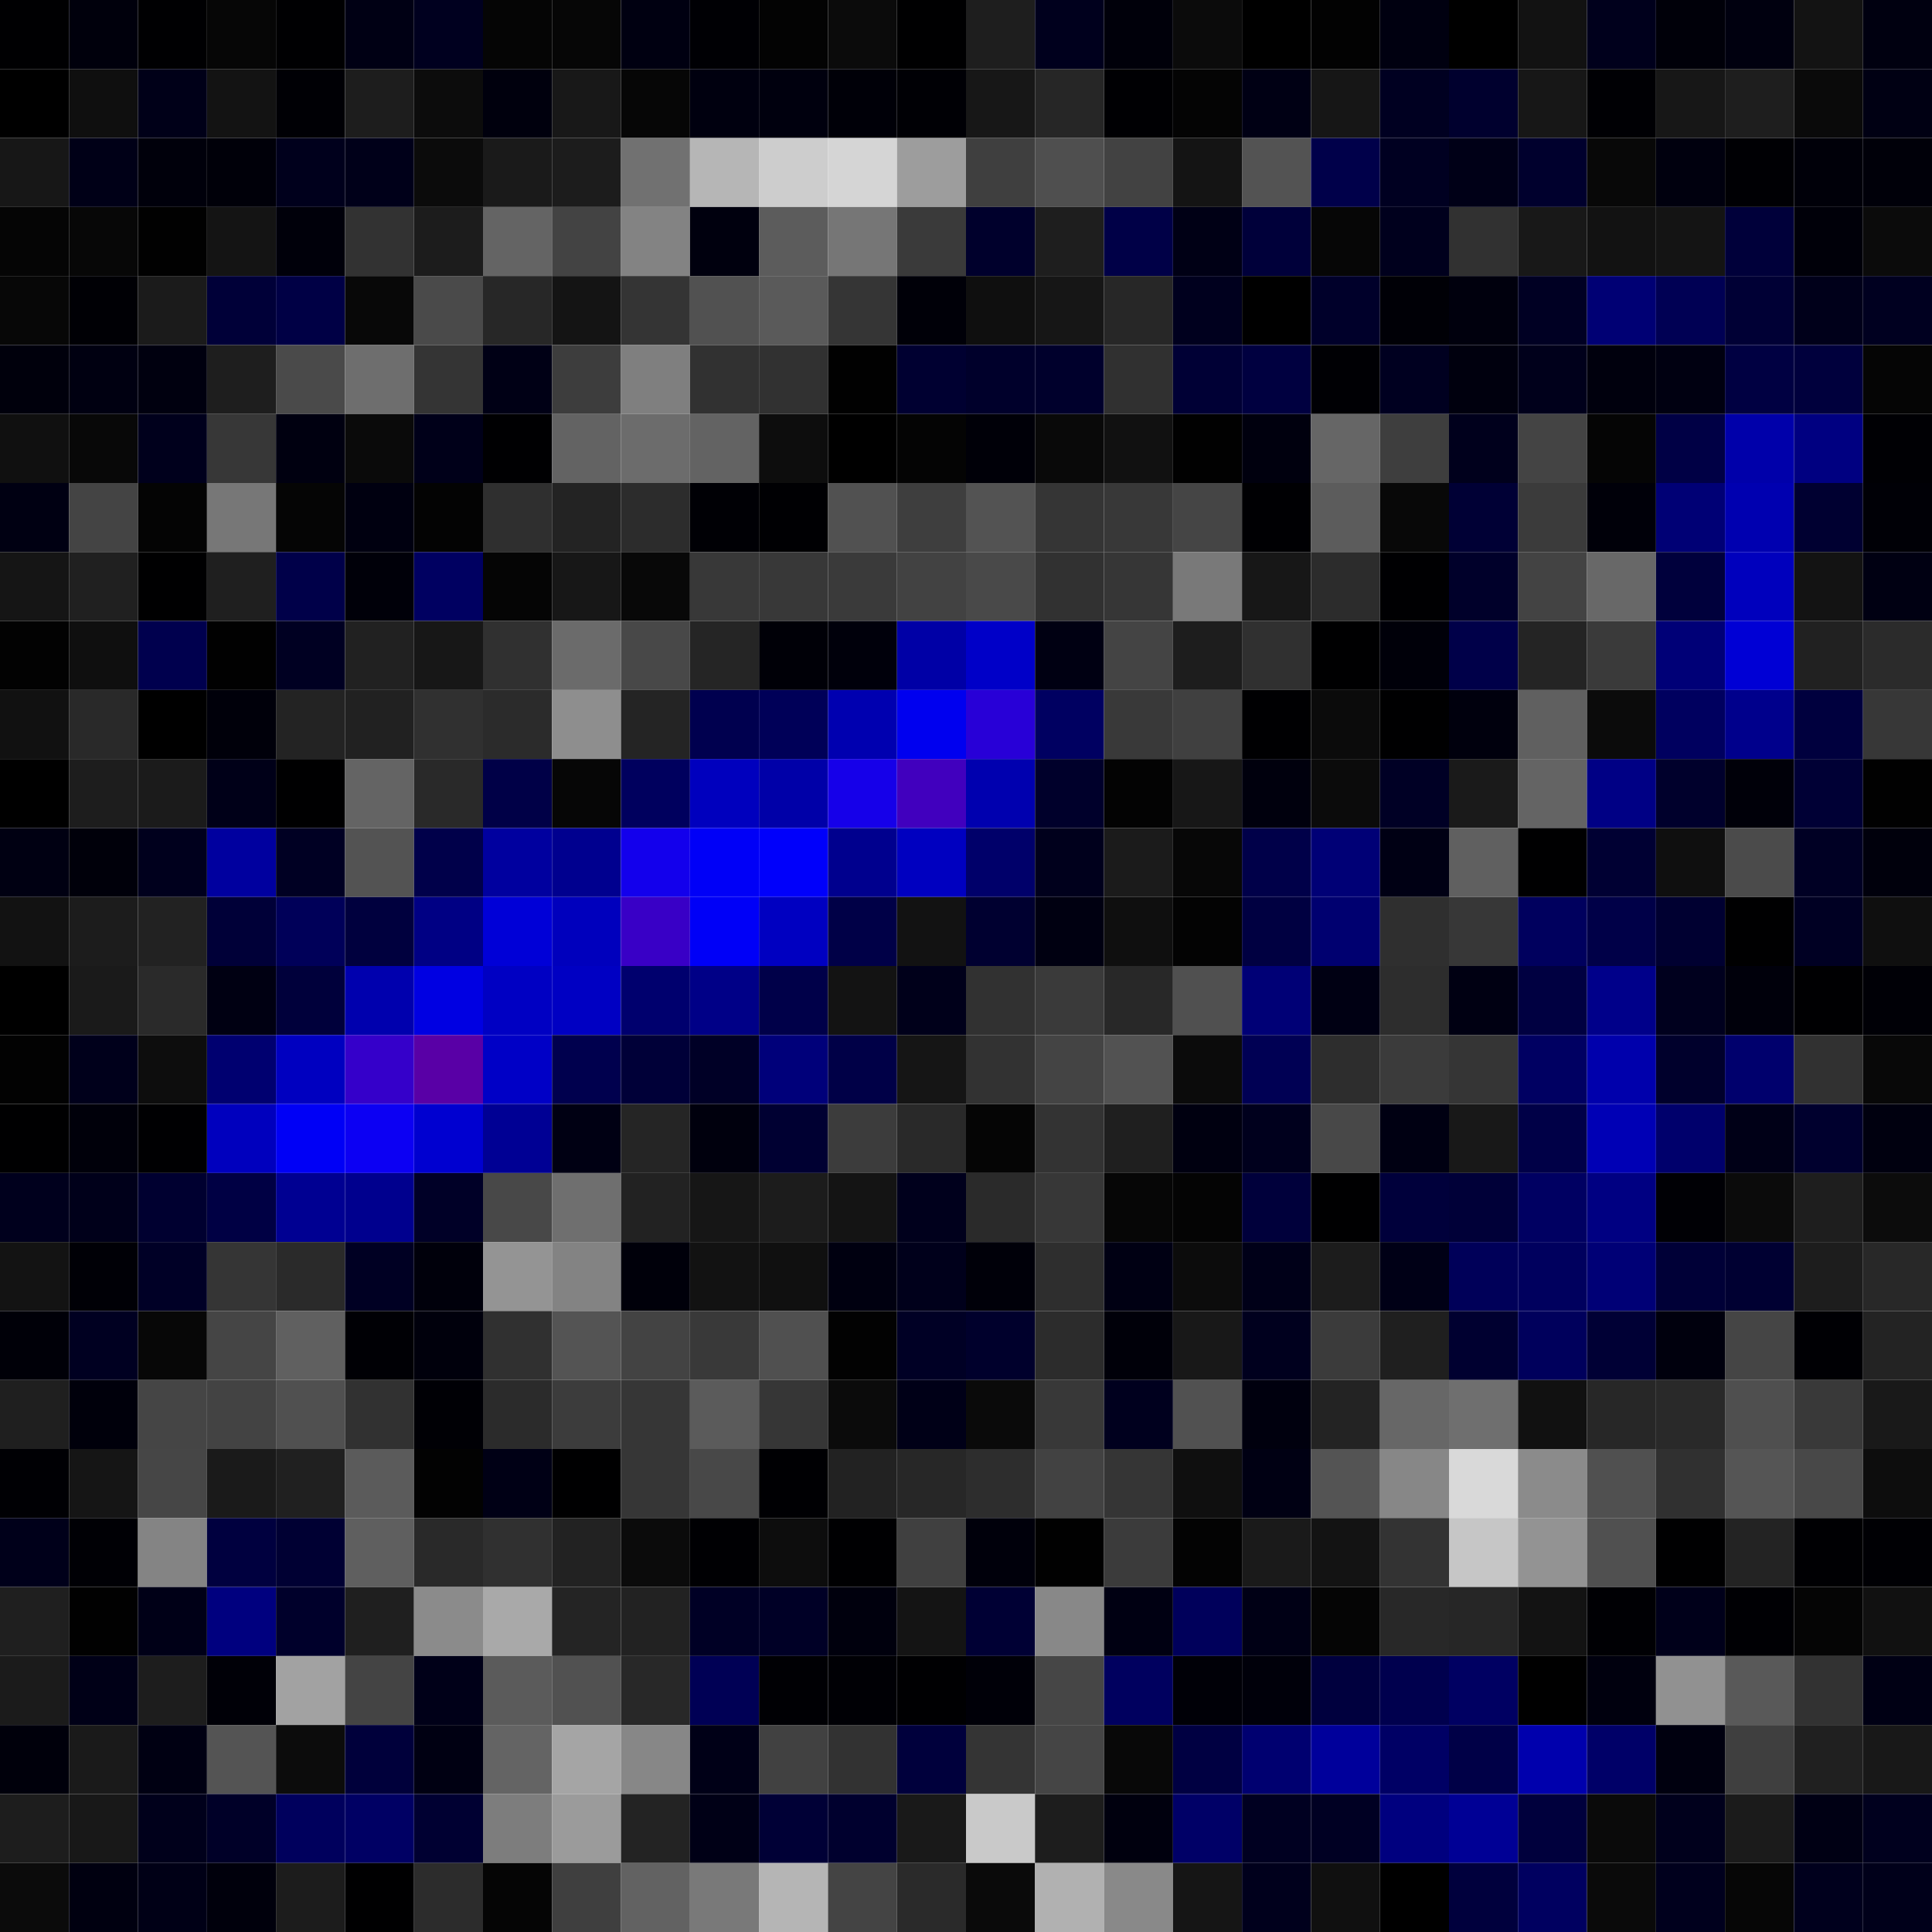 <svg xmlns="http://www.w3.org/2000/svg" width="56" height="56" viewBox="0 0 56 56"><g class="weights_image" id="node-645" stroke="none"><rect x="0" y="0" width="2" height="2" fill="#000002"/><rect x="2" y="0" width="2" height="2" fill="#00000c"/><rect x="4" y="0" width="2" height="2" fill="#000002"/><rect x="6" y="0" width="2" height="2" fill="#060606"/><rect x="8" y="0" width="2" height="2" fill="#000002"/><rect x="10" y="0" width="2" height="2" fill="#000014"/><rect x="12" y="0" width="2" height="2" fill="#00001f"/><rect x="14" y="0" width="2" height="2" fill="#050505"/><rect x="16" y="0" width="2" height="2" fill="#060606"/><rect x="18" y="0" width="2" height="2" fill="#000011"/><rect x="20" y="0" width="2" height="2" fill="#000004"/><rect x="22" y="0" width="2" height="2" fill="#030303"/><rect x="24" y="0" width="2" height="2" fill="#0b0b0b"/><rect x="26" y="0" width="2" height="2" fill="#000001"/><rect x="28" y="0" width="2" height="2" fill="#1e1e1e"/><rect x="30" y="0" width="2" height="2" fill="#00001d"/><rect x="32" y="0" width="2" height="2" fill="#00000a"/><rect x="34" y="0" width="2" height="2" fill="#0b0b0b"/><rect x="36" y="0" width="2" height="2" fill="#000000"/><rect x="38" y="0" width="2" height="2" fill="#020202"/><rect x="40" y="0" width="2" height="2" fill="#000010"/><rect x="42" y="0" width="2" height="2" fill="#000000"/><rect x="44" y="0" width="2" height="2" fill="#121212"/><rect x="46" y="0" width="2" height="2" fill="#00001c"/><rect x="48" y="0" width="2" height="2" fill="#000009"/><rect x="50" y="0" width="2" height="2" fill="#00000f"/><rect x="52" y="0" width="2" height="2" fill="#131313"/><rect x="54" y="0" width="2" height="2" fill="#000010"/><rect x="0" y="2" width="2" height="2" fill="#000000"/><rect x="2" y="2" width="2" height="2" fill="#0f0f0f"/><rect x="4" y="2" width="2" height="2" fill="#000018"/><rect x="6" y="2" width="2" height="2" fill="#131313"/><rect x="8" y="2" width="2" height="2" fill="#000005"/><rect x="10" y="2" width="2" height="2" fill="#1d1d1d"/><rect x="12" y="2" width="2" height="2" fill="#0c0c0c"/><rect x="14" y="2" width="2" height="2" fill="#00000d"/><rect x="16" y="2" width="2" height="2" fill="#181818"/><rect x="18" y="2" width="2" height="2" fill="#060606"/><rect x="20" y="2" width="2" height="2" fill="#00000f"/><rect x="22" y="2" width="2" height="2" fill="#00000e"/><rect x="24" y="2" width="2" height="2" fill="#000008"/><rect x="26" y="2" width="2" height="2" fill="#000005"/><rect x="28" y="2" width="2" height="2" fill="#171717"/><rect x="30" y="2" width="2" height="2" fill="#262626"/><rect x="32" y="2" width="2" height="2" fill="#000003"/><rect x="34" y="2" width="2" height="2" fill="#040404"/><rect x="36" y="2" width="2" height="2" fill="#000014"/><rect x="38" y="2" width="2" height="2" fill="#161616"/><rect x="40" y="2" width="2" height="2" fill="#000021"/><rect x="42" y="2" width="2" height="2" fill="#00002e"/><rect x="44" y="2" width="2" height="2" fill="#171717"/><rect x="46" y="2" width="2" height="2" fill="#000004"/><rect x="48" y="2" width="2" height="2" fill="#171717"/><rect x="50" y="2" width="2" height="2" fill="#1e1e1e"/><rect x="52" y="2" width="2" height="2" fill="#0a0a0a"/><rect x="54" y="2" width="2" height="2" fill="#000013"/><rect x="0" y="4" width="2" height="2" fill="#171717"/><rect x="2" y="4" width="2" height="2" fill="#000017"/><rect x="4" y="4" width="2" height="2" fill="#00000b"/><rect x="6" y="4" width="2" height="2" fill="#000009"/><rect x="8" y="4" width="2" height="2" fill="#00001c"/><rect x="10" y="4" width="2" height="2" fill="#000019"/><rect x="12" y="4" width="2" height="2" fill="#0b0b0b"/><rect x="14" y="4" width="2" height="2" fill="#1a1a1a"/><rect x="16" y="4" width="2" height="2" fill="#1c1c1c"/><rect x="18" y="4" width="2" height="2" fill="#717171"/><rect x="20" y="4" width="2" height="2" fill="#b6b6b6"/><rect x="22" y="4" width="2" height="2" fill="#cdcdcd"/><rect x="24" y="4" width="2" height="2" fill="#d5d5d5"/><rect x="26" y="4" width="2" height="2" fill="#9d9d9d"/><rect x="28" y="4" width="2" height="2" fill="#3f3f3f"/><rect x="30" y="4" width="2" height="2" fill="#4f4f4f"/><rect x="32" y="4" width="2" height="2" fill="#424242"/><rect x="34" y="4" width="2" height="2" fill="#141414"/><rect x="36" y="4" width="2" height="2" fill="#535353"/><rect x="38" y="4" width="2" height="2" fill="#00004a"/><rect x="40" y="4" width="2" height="2" fill="#000021"/><rect x="42" y="4" width="2" height="2" fill="#000017"/><rect x="44" y="4" width="2" height="2" fill="#00002d"/><rect x="46" y="4" width="2" height="2" fill="#080808"/><rect x="48" y="4" width="2" height="2" fill="#00000e"/><rect x="50" y="4" width="2" height="2" fill="#000004"/><rect x="52" y="4" width="2" height="2" fill="#000009"/><rect x="54" y="4" width="2" height="2" fill="#000009"/><rect x="0" y="6" width="2" height="2" fill="#050505"/><rect x="2" y="6" width="2" height="2" fill="#070707"/><rect x="4" y="6" width="2" height="2" fill="#010101"/><rect x="6" y="6" width="2" height="2" fill="#141414"/><rect x="8" y="6" width="2" height="2" fill="#00000a"/><rect x="10" y="6" width="2" height="2" fill="#323232"/><rect x="12" y="6" width="2" height="2" fill="#1c1c1c"/><rect x="14" y="6" width="2" height="2" fill="#646464"/><rect x="16" y="6" width="2" height="2" fill="#434343"/><rect x="18" y="6" width="2" height="2" fill="#838383"/><rect x="20" y="6" width="2" height="2" fill="#00000e"/><rect x="22" y="6" width="2" height="2" fill="#5c5c5c"/><rect x="24" y="6" width="2" height="2" fill="#767676"/><rect x="26" y="6" width="2" height="2" fill="#3a3a3a"/><rect x="28" y="6" width="2" height="2" fill="#00002c"/><rect x="30" y="6" width="2" height="2" fill="#1e1e1e"/><rect x="32" y="6" width="2" height="2" fill="#000047"/><rect x="34" y="6" width="2" height="2" fill="#000015"/><rect x="36" y="6" width="2" height="2" fill="#00003a"/><rect x="38" y="6" width="2" height="2" fill="#060606"/><rect x="40" y="6" width="2" height="2" fill="#00001d"/><rect x="42" y="6" width="2" height="2" fill="#313131"/><rect x="44" y="6" width="2" height="2" fill="#181818"/><rect x="46" y="6" width="2" height="2" fill="#121212"/><rect x="48" y="6" width="2" height="2" fill="#141414"/><rect x="50" y="6" width="2" height="2" fill="#00003a"/><rect x="52" y="6" width="2" height="2" fill="#000009"/><rect x="54" y="6" width="2" height="2" fill="#0b0b0b"/><rect x="0" y="8" width="2" height="2" fill="#070707"/><rect x="2" y="8" width="2" height="2" fill="#000005"/><rect x="4" y="8" width="2" height="2" fill="#1b1b1b"/><rect x="6" y="8" width="2" height="2" fill="#000038"/><rect x="8" y="8" width="2" height="2" fill="#000045"/><rect x="10" y="8" width="2" height="2" fill="#080808"/><rect x="12" y="8" width="2" height="2" fill="#4a4a4a"/><rect x="14" y="8" width="2" height="2" fill="#272727"/><rect x="16" y="8" width="2" height="2" fill="#141414"/><rect x="18" y="8" width="2" height="2" fill="#343434"/><rect x="20" y="8" width="2" height="2" fill="#515151"/><rect x="22" y="8" width="2" height="2" fill="#5a5a5a"/><rect x="24" y="8" width="2" height="2" fill="#353535"/><rect x="26" y="8" width="2" height="2" fill="#000008"/><rect x="28" y="8" width="2" height="2" fill="#0f0f0f"/><rect x="30" y="8" width="2" height="2" fill="#161616"/><rect x="32" y="8" width="2" height="2" fill="#272727"/><rect x="34" y="8" width="2" height="2" fill="#00001e"/><rect x="36" y="8" width="2" height="2" fill="#000000"/><rect x="38" y="8" width="2" height="2" fill="#00002a"/><rect x="40" y="8" width="2" height="2" fill="#000006"/><rect x="42" y="8" width="2" height="2" fill="#00000d"/><rect x="44" y="8" width="2" height="2" fill="#000023"/><rect x="46" y="8" width="2" height="2" fill="#000074"/><rect x="48" y="8" width="2" height="2" fill="#000054"/><rect x="50" y="8" width="2" height="2" fill="#000035"/><rect x="52" y="8" width="2" height="2" fill="#00001a"/><rect x="54" y="8" width="2" height="2" fill="#000020"/><rect x="0" y="10" width="2" height="2" fill="#00000c"/><rect x="2" y="10" width="2" height="2" fill="#000011"/><rect x="4" y="10" width="2" height="2" fill="#00000f"/><rect x="6" y="10" width="2" height="2" fill="#1e1e1e"/><rect x="8" y="10" width="2" height="2" fill="#4a4a4a"/><rect x="10" y="10" width="2" height="2" fill="#6e6e6e"/><rect x="12" y="10" width="2" height="2" fill="#343434"/><rect x="14" y="10" width="2" height="2" fill="#000015"/><rect x="16" y="10" width="2" height="2" fill="#3d3d3d"/><rect x="18" y="10" width="2" height="2" fill="#7f7f7f"/><rect x="20" y="10" width="2" height="2" fill="#313131"/><rect x="22" y="10" width="2" height="2" fill="#313131"/><rect x="24" y="10" width="2" height="2" fill="#010101"/><rect x="26" y="10" width="2" height="2" fill="#000031"/><rect x="28" y="10" width="2" height="2" fill="#00002b"/><rect x="30" y="10" width="2" height="2" fill="#00002c"/><rect x="32" y="10" width="2" height="2" fill="#303030"/><rect x="34" y="10" width="2" height="2" fill="#000035"/><rect x="36" y="10" width="2" height="2" fill="#000040"/><rect x="38" y="10" width="2" height="2" fill="#000004"/><rect x="40" y="10" width="2" height="2" fill="#000020"/><rect x="42" y="10" width="2" height="2" fill="#00000e"/><rect x="44" y="10" width="2" height="2" fill="#00001b"/><rect x="46" y="10" width="2" height="2" fill="#00000d"/><rect x="48" y="10" width="2" height="2" fill="#000011"/><rect x="50" y="10" width="2" height="2" fill="#000042"/><rect x="52" y="10" width="2" height="2" fill="#00003d"/><rect x="54" y="10" width="2" height="2" fill="#050505"/><rect x="0" y="12" width="2" height="2" fill="#101010"/><rect x="2" y="12" width="2" height="2" fill="#080808"/><rect x="4" y="12" width="2" height="2" fill="#00001c"/><rect x="6" y="12" width="2" height="2" fill="#373737"/><rect x="8" y="12" width="2" height="2" fill="#000010"/><rect x="10" y="12" width="2" height="2" fill="#0a0a0a"/><rect x="12" y="12" width="2" height="2" fill="#000019"/><rect x="14" y="12" width="2" height="2" fill="#000002"/><rect x="16" y="12" width="2" height="2" fill="#636363"/><rect x="18" y="12" width="2" height="2" fill="#6c6c6c"/><rect x="20" y="12" width="2" height="2" fill="#636363"/><rect x="22" y="12" width="2" height="2" fill="#0d0d0d"/><rect x="24" y="12" width="2" height="2" fill="#000000"/><rect x="26" y="12" width="2" height="2" fill="#040404"/><rect x="28" y="12" width="2" height="2" fill="#000008"/><rect x="30" y="12" width="2" height="2" fill="#090909"/><rect x="32" y="12" width="2" height="2" fill="#111111"/><rect x="34" y="12" width="2" height="2" fill="#010101"/><rect x="36" y="12" width="2" height="2" fill="#00000e"/><rect x="38" y="12" width="2" height="2" fill="#666666"/><rect x="40" y="12" width="2" height="2" fill="#3e3e3e"/><rect x="42" y="12" width="2" height="2" fill="#00001c"/><rect x="44" y="12" width="2" height="2" fill="#444444"/><rect x="46" y="12" width="2" height="2" fill="#050505"/><rect x="48" y="12" width="2" height="2" fill="#000045"/><rect x="50" y="12" width="2" height="2" fill="#0000aa"/><rect x="52" y="12" width="2" height="2" fill="#000081"/><rect x="54" y="12" width="2" height="2" fill="#000004"/><rect x="0" y="14" width="2" height="2" fill="#000012"/><rect x="2" y="14" width="2" height="2" fill="#444444"/><rect x="4" y="14" width="2" height="2" fill="#040404"/><rect x="6" y="14" width="2" height="2" fill="#777777"/><rect x="8" y="14" width="2" height="2" fill="#050505"/><rect x="10" y="14" width="2" height="2" fill="#000010"/><rect x="12" y="14" width="2" height="2" fill="#030303"/><rect x="14" y="14" width="2" height="2" fill="#2f2f2f"/><rect x="16" y="14" width="2" height="2" fill="#232323"/><rect x="18" y="14" width="2" height="2" fill="#2c2c2c"/><rect x="20" y="14" width="2" height="2" fill="#000005"/><rect x="22" y="14" width="2" height="2" fill="#000003"/><rect x="24" y="14" width="2" height="2" fill="#515151"/><rect x="26" y="14" width="2" height="2" fill="#3e3e3e"/><rect x="28" y="14" width="2" height="2" fill="#535353"/><rect x="30" y="14" width="2" height="2" fill="#353535"/><rect x="32" y="14" width="2" height="2" fill="#383838"/><rect x="34" y="14" width="2" height="2" fill="#454545"/><rect x="36" y="14" width="2" height="2" fill="#000003"/><rect x="38" y="14" width="2" height="2" fill="#5c5c5c"/><rect x="40" y="14" width="2" height="2" fill="#080808"/><rect x="42" y="14" width="2" height="2" fill="#000035"/><rect x="44" y="14" width="2" height="2" fill="#3b3b3b"/><rect x="46" y="14" width="2" height="2" fill="#000009"/><rect x="48" y="14" width="2" height="2" fill="#000075"/><rect x="50" y="14" width="2" height="2" fill="#0000b0"/><rect x="52" y="14" width="2" height="2" fill="#000031"/><rect x="54" y="14" width="2" height="2" fill="#000006"/><rect x="0" y="16" width="2" height="2" fill="#151515"/><rect x="2" y="16" width="2" height="2" fill="#202020"/><rect x="4" y="16" width="2" height="2" fill="#000001"/><rect x="6" y="16" width="2" height="2" fill="#1f1f1f"/><rect x="8" y="16" width="2" height="2" fill="#000049"/><rect x="10" y="16" width="2" height="2" fill="#000009"/><rect x="12" y="16" width="2" height="2" fill="#000061"/><rect x="14" y="16" width="2" height="2" fill="#050505"/><rect x="16" y="16" width="2" height="2" fill="#171717"/><rect x="18" y="16" width="2" height="2" fill="#080808"/><rect x="20" y="16" width="2" height="2" fill="#383838"/><rect x="22" y="16" width="2" height="2" fill="#383838"/><rect x="24" y="16" width="2" height="2" fill="#3a3a3a"/><rect x="26" y="16" width="2" height="2" fill="#424242"/><rect x="28" y="16" width="2" height="2" fill="#494949"/><rect x="30" y="16" width="2" height="2" fill="#313131"/><rect x="32" y="16" width="2" height="2" fill="#363636"/><rect x="34" y="16" width="2" height="2" fill="#797979"/><rect x="36" y="16" width="2" height="2" fill="#171717"/><rect x="38" y="16" width="2" height="2" fill="#2c2c2c"/><rect x="40" y="16" width="2" height="2" fill="#000002"/><rect x="42" y="16" width="2" height="2" fill="#00002a"/><rect x="44" y="16" width="2" height="2" fill="#434343"/><rect x="46" y="16" width="2" height="2" fill="#686868"/><rect x="48" y="16" width="2" height="2" fill="#00003c"/><rect x="50" y="16" width="2" height="2" fill="#0000bd"/><rect x="52" y="16" width="2" height="2" fill="#131313"/><rect x="54" y="16" width="2" height="2" fill="#000012"/><rect x="0" y="18" width="2" height="2" fill="#020202"/><rect x="2" y="18" width="2" height="2" fill="#0f0f0f"/><rect x="4" y="18" width="2" height="2" fill="#00004e"/><rect x="6" y="18" width="2" height="2" fill="#010101"/><rect x="8" y="18" width="2" height="2" fill="#000022"/><rect x="10" y="18" width="2" height="2" fill="#212121"/><rect x="12" y="18" width="2" height="2" fill="#171717"/><rect x="14" y="18" width="2" height="2" fill="#303030"/><rect x="16" y="18" width="2" height="2" fill="#6b6b6b"/><rect x="18" y="18" width="2" height="2" fill="#484848"/><rect x="20" y="18" width="2" height="2" fill="#252525"/><rect x="22" y="18" width="2" height="2" fill="#000007"/><rect x="24" y="18" width="2" height="2" fill="#00000b"/><rect x="26" y="18" width="2" height="2" fill="#0000a6"/><rect x="28" y="18" width="2" height="2" fill="#0000c8"/><rect x="30" y="18" width="2" height="2" fill="#000012"/><rect x="32" y="18" width="2" height="2" fill="#444444"/><rect x="34" y="18" width="2" height="2" fill="#1d1d1d"/><rect x="36" y="18" width="2" height="2" fill="#303030"/><rect x="38" y="18" width="2" height="2" fill="#000001"/><rect x="40" y="18" width="2" height="2" fill="#000009"/><rect x="42" y="18" width="2" height="2" fill="#000049"/><rect x="44" y="18" width="2" height="2" fill="#242424"/><rect x="46" y="18" width="2" height="2" fill="#3a3a3a"/><rect x="48" y="18" width="2" height="2" fill="#000077"/><rect x="50" y="18" width="2" height="2" fill="#0000d5"/><rect x="52" y="18" width="2" height="2" fill="#212121"/><rect x="54" y="18" width="2" height="2" fill="#2b2b2b"/><rect x="0" y="20" width="2" height="2" fill="#111111"/><rect x="2" y="20" width="2" height="2" fill="#292929"/><rect x="4" y="20" width="2" height="2" fill="#000000"/><rect x="6" y="20" width="2" height="2" fill="#00000a"/><rect x="8" y="20" width="2" height="2" fill="#232323"/><rect x="10" y="20" width="2" height="2" fill="#212121"/><rect x="12" y="20" width="2" height="2" fill="#303030"/><rect x="14" y="20" width="2" height="2" fill="#2b2b2b"/><rect x="16" y="20" width="2" height="2" fill="#8e8e8e"/><rect x="18" y="20" width="2" height="2" fill="#242424"/><rect x="20" y="20" width="2" height="2" fill="#00004f"/><rect x="22" y="20" width="2" height="2" fill="#000058"/><rect x="24" y="20" width="2" height="2" fill="#0000b0"/><rect x="26" y="20" width="2" height="2" fill="#0000ef"/><rect x="28" y="20" width="2" height="2" fill="#2800d7"/><rect x="30" y="20" width="2" height="2" fill="#000061"/><rect x="32" y="20" width="2" height="2" fill="#393939"/><rect x="34" y="20" width="2" height="2" fill="#404040"/><rect x="36" y="20" width="2" height="2" fill="#000002"/><rect x="38" y="20" width="2" height="2" fill="#0b0b0b"/><rect x="40" y="20" width="2" height="2" fill="#000001"/><rect x="42" y="20" width="2" height="2" fill="#00000d"/><rect x="44" y="20" width="2" height="2" fill="#606060"/><rect x="46" y="20" width="2" height="2" fill="#0b0b0b"/><rect x="48" y="20" width="2" height="2" fill="#00005f"/><rect x="50" y="20" width="2" height="2" fill="#00008c"/><rect x="52" y="20" width="2" height="2" fill="#00003e"/><rect x="54" y="20" width="2" height="2" fill="#373737"/><rect x="0" y="22" width="2" height="2" fill="#000000"/><rect x="2" y="22" width="2" height="2" fill="#1d1d1d"/><rect x="4" y="22" width="2" height="2" fill="#1b1b1b"/><rect x="6" y="22" width="2" height="2" fill="#000018"/><rect x="8" y="22" width="2" height="2" fill="#000001"/><rect x="10" y="22" width="2" height="2" fill="#646464"/><rect x="12" y="22" width="2" height="2" fill="#292929"/><rect x="14" y="22" width="2" height="2" fill="#000047"/><rect x="16" y="22" width="2" height="2" fill="#060606"/><rect x="18" y="22" width="2" height="2" fill="#00005e"/><rect x="20" y="22" width="2" height="2" fill="#0000be"/><rect x="22" y="22" width="2" height="2" fill="#0000a8"/><rect x="24" y="22" width="2" height="2" fill="#1600e9"/><rect x="26" y="22" width="2" height="2" fill="#4100be"/><rect x="28" y="22" width="2" height="2" fill="#0000af"/><rect x="30" y="22" width="2" height="2" fill="#00002b"/><rect x="32" y="22" width="2" height="2" fill="#030303"/><rect x="34" y="22" width="2" height="2" fill="#171717"/><rect x="36" y="22" width="2" height="2" fill="#00000d"/><rect x="38" y="22" width="2" height="2" fill="#0b0b0b"/><rect x="40" y="22" width="2" height="2" fill="#000025"/><rect x="42" y="22" width="2" height="2" fill="#1a1a1a"/><rect x="44" y="22" width="2" height="2" fill="#646464"/><rect x="46" y="22" width="2" height="2" fill="#000085"/><rect x="48" y="22" width="2" height="2" fill="#00002c"/><rect x="50" y="22" width="2" height="2" fill="#000009"/><rect x="52" y="22" width="2" height="2" fill="#000035"/><rect x="54" y="22" width="2" height="2" fill="#010101"/><rect x="0" y="24" width="2" height="2" fill="#000012"/><rect x="2" y="24" width="2" height="2" fill="#00000a"/><rect x="4" y="24" width="2" height="2" fill="#00001d"/><rect x="6" y="24" width="2" height="2" fill="#00009f"/><rect x="8" y="24" width="2" height="2" fill="#000023"/><rect x="10" y="24" width="2" height="2" fill="#535353"/><rect x="12" y="24" width="2" height="2" fill="#00004a"/><rect x="14" y="24" width="2" height="2" fill="#00009f"/><rect x="16" y="24" width="2" height="2" fill="#00008f"/><rect x="18" y="24" width="2" height="2" fill="#1300ec"/><rect x="20" y="24" width="2" height="2" fill="#0000f7"/><rect x="22" y="24" width="2" height="2" fill="#0000fb"/><rect x="24" y="24" width="2" height="2" fill="#00008e"/><rect x="26" y="24" width="2" height="2" fill="#0000c0"/><rect x="28" y="24" width="2" height="2" fill="#00006a"/><rect x="30" y="24" width="2" height="2" fill="#00001c"/><rect x="32" y="24" width="2" height="2" fill="#1b1b1b"/><rect x="34" y="24" width="2" height="2" fill="#070707"/><rect x="36" y="24" width="2" height="2" fill="#000049"/><rect x="38" y="24" width="2" height="2" fill="#000076"/><rect x="40" y="24" width="2" height="2" fill="#000014"/><rect x="42" y="24" width="2" height="2" fill="#606060"/><rect x="44" y="24" width="2" height="2" fill="#000001"/><rect x="46" y="24" width="2" height="2" fill="#000033"/><rect x="48" y="24" width="2" height="2" fill="#0f0f0f"/><rect x="50" y="24" width="2" height="2" fill="#4b4b4b"/><rect x="52" y="24" width="2" height="2" fill="#000024"/><rect x="54" y="24" width="2" height="2" fill="#00000c"/><rect x="0" y="26" width="2" height="2" fill="#121212"/><rect x="2" y="26" width="2" height="2" fill="#1c1c1c"/><rect x="4" y="26" width="2" height="2" fill="#222222"/><rect x="6" y="26" width="2" height="2" fill="#000038"/><rect x="8" y="26" width="2" height="2" fill="#000059"/><rect x="10" y="26" width="2" height="2" fill="#00003e"/><rect x="12" y="26" width="2" height="2" fill="#000084"/><rect x="14" y="26" width="2" height="2" fill="#0000d7"/><rect x="16" y="26" width="2" height="2" fill="#0000bd"/><rect x="18" y="26" width="2" height="2" fill="#3900c6"/><rect x="20" y="26" width="2" height="2" fill="#0000f7"/><rect x="22" y="26" width="2" height="2" fill="#0000c1"/><rect x="24" y="26" width="2" height="2" fill="#000047"/><rect x="26" y="26" width="2" height="2" fill="#121212"/><rect x="28" y="26" width="2" height="2" fill="#000030"/><rect x="30" y="26" width="2" height="2" fill="#000011"/><rect x="32" y="26" width="2" height="2" fill="#0f0f0f"/><rect x="34" y="26" width="2" height="2" fill="#030303"/><rect x="36" y="26" width="2" height="2" fill="#000041"/><rect x="38" y="26" width="2" height="2" fill="#000070"/><rect x="40" y="26" width="2" height="2" fill="#2f2f2f"/><rect x="42" y="26" width="2" height="2" fill="#373737"/><rect x="44" y="26" width="2" height="2" fill="#00005e"/><rect x="46" y="26" width="2" height="2" fill="#000048"/><rect x="48" y="26" width="2" height="2" fill="#000031"/><rect x="50" y="26" width="2" height="2" fill="#000001"/><rect x="52" y="26" width="2" height="2" fill="#000023"/><rect x="54" y="26" width="2" height="2" fill="#0f0f0f"/><rect x="0" y="28" width="2" height="2" fill="#000000"/><rect x="2" y="28" width="2" height="2" fill="#1a1a1a"/><rect x="4" y="28" width="2" height="2" fill="#2a2a2a"/><rect x="6" y="28" width="2" height="2" fill="#000012"/><rect x="8" y="28" width="2" height="2" fill="#00003b"/><rect x="10" y="28" width="2" height="2" fill="#0000ae"/><rect x="12" y="28" width="2" height="2" fill="#0000e2"/><rect x="14" y="28" width="2" height="2" fill="#0000c3"/><rect x="16" y="28" width="2" height="2" fill="#0000c3"/><rect x="18" y="28" width="2" height="2" fill="#00006e"/><rect x="20" y="28" width="2" height="2" fill="#000087"/><rect x="22" y="28" width="2" height="2" fill="#000049"/><rect x="24" y="28" width="2" height="2" fill="#131313"/><rect x="26" y="28" width="2" height="2" fill="#00001a"/><rect x="28" y="28" width="2" height="2" fill="#313131"/><rect x="30" y="28" width="2" height="2" fill="#3a3a3a"/><rect x="32" y="28" width="2" height="2" fill="#282828"/><rect x="34" y="28" width="2" height="2" fill="#505050"/><rect x="36" y="28" width="2" height="2" fill="#000076"/><rect x="38" y="28" width="2" height="2" fill="#000013"/><rect x="40" y="28" width="2" height="2" fill="#2d2d2d"/><rect x="42" y="28" width="2" height="2" fill="#000012"/><rect x="44" y="28" width="2" height="2" fill="#000041"/><rect x="46" y="28" width="2" height="2" fill="#00008a"/><rect x="48" y="28" width="2" height="2" fill="#00001e"/><rect x="50" y="28" width="2" height="2" fill="#00000b"/><rect x="52" y="28" width="2" height="2" fill="#000002"/><rect x="54" y="28" width="2" height="2" fill="#000006"/><rect x="0" y="30" width="2" height="2" fill="#020202"/><rect x="2" y="30" width="2" height="2" fill="#00001b"/><rect x="4" y="30" width="2" height="2" fill="#0d0d0d"/><rect x="6" y="30" width="2" height="2" fill="#000070"/><rect x="8" y="30" width="2" height="2" fill="#0000c0"/><rect x="10" y="30" width="2" height="2" fill="#3500ca"/><rect x="12" y="30" width="2" height="2" fill="#5900a6"/><rect x="14" y="30" width="2" height="2" fill="#0000c6"/><rect x="16" y="30" width="2" height="2" fill="#00004e"/><rect x="18" y="30" width="2" height="2" fill="#000038"/><rect x="20" y="30" width="2" height="2" fill="#000026"/><rect x="22" y="30" width="2" height="2" fill="#00007a"/><rect x="24" y="30" width="2" height="2" fill="#000047"/><rect x="26" y="30" width="2" height="2" fill="#151515"/><rect x="28" y="30" width="2" height="2" fill="#323232"/><rect x="30" y="30" width="2" height="2" fill="#444444"/><rect x="32" y="30" width="2" height="2" fill="#525252"/><rect x="34" y="30" width="2" height="2" fill="#0b0b0b"/><rect x="36" y="30" width="2" height="2" fill="#000054"/><rect x="38" y="30" width="2" height="2" fill="#2d2d2d"/><rect x="40" y="30" width="2" height="2" fill="#3b3b3b"/><rect x="42" y="30" width="2" height="2" fill="#353535"/><rect x="44" y="30" width="2" height="2" fill="#000062"/><rect x="46" y="30" width="2" height="2" fill="#0000ac"/><rect x="48" y="30" width="2" height="2" fill="#00002c"/><rect x="50" y="30" width="2" height="2" fill="#00006d"/><rect x="52" y="30" width="2" height="2" fill="#313131"/><rect x="54" y="30" width="2" height="2" fill="#080808"/><rect x="0" y="32" width="2" height="2" fill="#000001"/><rect x="2" y="32" width="2" height="2" fill="#00000a"/><rect x="4" y="32" width="2" height="2" fill="#000002"/><rect x="6" y="32" width="2" height="2" fill="#0000be"/><rect x="8" y="32" width="2" height="2" fill="#0000f6"/><rect x="10" y="32" width="2" height="2" fill="#0c00f3"/><rect x="12" y="32" width="2" height="2" fill="#0000d0"/><rect x="14" y="32" width="2" height="2" fill="#000094"/><rect x="16" y="32" width="2" height="2" fill="#000013"/><rect x="18" y="32" width="2" height="2" fill="#252525"/><rect x="20" y="32" width="2" height="2" fill="#00000d"/><rect x="22" y="32" width="2" height="2" fill="#000032"/><rect x="24" y="32" width="2" height="2" fill="#3c3c3c"/><rect x="26" y="32" width="2" height="2" fill="#292929"/><rect x="28" y="32" width="2" height="2" fill="#050505"/><rect x="30" y="32" width="2" height="2" fill="#333333"/><rect x="32" y="32" width="2" height="2" fill="#1f1f1f"/><rect x="34" y="32" width="2" height="2" fill="#000010"/><rect x="36" y="32" width="2" height="2" fill="#00001d"/><rect x="38" y="32" width="2" height="2" fill="#484848"/><rect x="40" y="32" width="2" height="2" fill="#000012"/><rect x="42" y="32" width="2" height="2" fill="#181818"/><rect x="44" y="32" width="2" height="2" fill="#000047"/><rect x="46" y="32" width="2" height="2" fill="#0000b5"/><rect x="48" y="32" width="2" height="2" fill="#00006c"/><rect x="50" y="32" width="2" height="2" fill="#000017"/><rect x="52" y="32" width="2" height="2" fill="#00002e"/><rect x="54" y="32" width="2" height="2" fill="#00000f"/><rect x="0" y="34" width="2" height="2" fill="#00001d"/><rect x="2" y="34" width="2" height="2" fill="#00001a"/><rect x="4" y="34" width="2" height="2" fill="#000030"/><rect x="6" y="34" width="2" height="2" fill="#000044"/><rect x="8" y="34" width="2" height="2" fill="#000092"/><rect x="10" y="34" width="2" height="2" fill="#00008e"/><rect x="12" y="34" width="2" height="2" fill="#000027"/><rect x="14" y="34" width="2" height="2" fill="#484848"/><rect x="16" y="34" width="2" height="2" fill="#6f6f6f"/><rect x="18" y="34" width="2" height="2" fill="#222222"/><rect x="20" y="34" width="2" height="2" fill="#161616"/><rect x="22" y="34" width="2" height="2" fill="#1c1c1c"/><rect x="24" y="34" width="2" height="2" fill="#141414"/><rect x="26" y="34" width="2" height="2" fill="#00001c"/><rect x="28" y="34" width="2" height="2" fill="#2a2a2a"/><rect x="30" y="34" width="2" height="2" fill="#373737"/><rect x="32" y="34" width="2" height="2" fill="#060606"/><rect x="34" y="34" width="2" height="2" fill="#040404"/><rect x="36" y="34" width="2" height="2" fill="#00003b"/><rect x="38" y="34" width="2" height="2" fill="#000001"/><rect x="40" y="34" width="2" height="2" fill="#00003b"/><rect x="42" y="34" width="2" height="2" fill="#000038"/><rect x="44" y="34" width="2" height="2" fill="#000062"/><rect x="46" y="34" width="2" height="2" fill="#000082"/><rect x="48" y="34" width="2" height="2" fill="#000005"/><rect x="50" y="34" width="2" height="2" fill="#0b0b0b"/><rect x="52" y="34" width="2" height="2" fill="#1e1e1e"/><rect x="54" y="34" width="2" height="2" fill="#0c0c0c"/><rect x="0" y="36" width="2" height="2" fill="#131313"/><rect x="2" y="36" width="2" height="2" fill="#000006"/><rect x="4" y="36" width="2" height="2" fill="#000026"/><rect x="6" y="36" width="2" height="2" fill="#353535"/><rect x="8" y="36" width="2" height="2" fill="#2a2a2a"/><rect x="10" y="36" width="2" height="2" fill="#000023"/><rect x="12" y="36" width="2" height="2" fill="#00000b"/><rect x="14" y="36" width="2" height="2" fill="#949494"/><rect x="16" y="36" width="2" height="2" fill="#838383"/><rect x="18" y="36" width="2" height="2" fill="#00000a"/><rect x="20" y="36" width="2" height="2" fill="#121212"/><rect x="22" y="36" width="2" height="2" fill="#101010"/><rect x="24" y="36" width="2" height="2" fill="#000010"/><rect x="26" y="36" width="2" height="2" fill="#00001b"/><rect x="28" y="36" width="2" height="2" fill="#000009"/><rect x="30" y="36" width="2" height="2" fill="#2e2e2e"/><rect x="32" y="36" width="2" height="2" fill="#000013"/><rect x="34" y="36" width="2" height="2" fill="#0c0c0c"/><rect x="36" y="36" width="2" height="2" fill="#000018"/><rect x="38" y="36" width="2" height="2" fill="#1c1c1c"/><rect x="40" y="36" width="2" height="2" fill="#000016"/><rect x="42" y="36" width="2" height="2" fill="#000059"/><rect x="44" y="36" width="2" height="2" fill="#00005e"/><rect x="46" y="36" width="2" height="2" fill="#000076"/><rect x="48" y="36" width="2" height="2" fill="#000037"/><rect x="50" y="36" width="2" height="2" fill="#000032"/><rect x="52" y="36" width="2" height="2" fill="#1d1d1d"/><rect x="54" y="36" width="2" height="2" fill="#282828"/><rect x="0" y="38" width="2" height="2" fill="#000008"/><rect x="2" y="38" width="2" height="2" fill="#000021"/><rect x="4" y="38" width="2" height="2" fill="#070707"/><rect x="6" y="38" width="2" height="2" fill="#454545"/><rect x="8" y="38" width="2" height="2" fill="#606060"/><rect x="10" y="38" width="2" height="2" fill="#000005"/><rect x="12" y="38" width="2" height="2" fill="#00000c"/><rect x="14" y="38" width="2" height="2" fill="#303030"/><rect x="16" y="38" width="2" height="2" fill="#545454"/><rect x="18" y="38" width="2" height="2" fill="#434343"/><rect x="20" y="38" width="2" height="2" fill="#393939"/><rect x="22" y="38" width="2" height="2" fill="#505050"/><rect x="24" y="38" width="2" height="2" fill="#020202"/><rect x="26" y="38" width="2" height="2" fill="#000025"/><rect x="28" y="38" width="2" height="2" fill="#00002c"/><rect x="30" y="38" width="2" height="2" fill="#2c2c2c"/><rect x="32" y="38" width="2" height="2" fill="#000009"/><rect x="34" y="38" width="2" height="2" fill="#181818"/><rect x="36" y="38" width="2" height="2" fill="#00001e"/><rect x="38" y="38" width="2" height="2" fill="#3b3b3b"/><rect x="40" y="38" width="2" height="2" fill="#1f1f1f"/><rect x="42" y="38" width="2" height="2" fill="#000030"/><rect x="44" y="38" width="2" height="2" fill="#00005c"/><rect x="46" y="38" width="2" height="2" fill="#000035"/><rect x="48" y="38" width="2" height="2" fill="#00000d"/><rect x="50" y="38" width="2" height="2" fill="#454545"/><rect x="52" y="38" width="2" height="2" fill="#000004"/><rect x="54" y="38" width="2" height="2" fill="#232323"/><rect x="0" y="40" width="2" height="2" fill="#1f1f1f"/><rect x="2" y="40" width="2" height="2" fill="#00000b"/><rect x="4" y="40" width="2" height="2" fill="#454545"/><rect x="6" y="40" width="2" height="2" fill="#434343"/><rect x="8" y="40" width="2" height="2" fill="#505050"/><rect x="10" y="40" width="2" height="2" fill="#313131"/><rect x="12" y="40" width="2" height="2" fill="#000005"/><rect x="14" y="40" width="2" height="2" fill="#2b2b2b"/><rect x="16" y="40" width="2" height="2" fill="#3c3c3c"/><rect x="18" y="40" width="2" height="2" fill="#363636"/><rect x="20" y="40" width="2" height="2" fill="#5b5b5b"/><rect x="22" y="40" width="2" height="2" fill="#363636"/><rect x="24" y="40" width="2" height="2" fill="#0b0b0b"/><rect x="26" y="40" width="2" height="2" fill="#000017"/><rect x="28" y="40" width="2" height="2" fill="#0a0a0a"/><rect x="30" y="40" width="2" height="2" fill="#383838"/><rect x="32" y="40" width="2" height="2" fill="#00001e"/><rect x="34" y="40" width="2" height="2" fill="#515151"/><rect x="36" y="40" width="2" height="2" fill="#00000e"/><rect x="38" y="40" width="2" height="2" fill="#232323"/><rect x="40" y="40" width="2" height="2" fill="#676767"/><rect x="42" y="40" width="2" height="2" fill="#6f6f6f"/><rect x="44" y="40" width="2" height="2" fill="#111111"/><rect x="46" y="40" width="2" height="2" fill="#272727"/><rect x="48" y="40" width="2" height="2" fill="#292929"/><rect x="50" y="40" width="2" height="2" fill="#4f4f4f"/><rect x="52" y="40" width="2" height="2" fill="#393939"/><rect x="54" y="40" width="2" height="2" fill="#191919"/><rect x="0" y="42" width="2" height="2" fill="#000004"/><rect x="2" y="42" width="2" height="2" fill="#151515"/><rect x="4" y="42" width="2" height="2" fill="#464646"/><rect x="6" y="42" width="2" height="2" fill="#1a1a1a"/><rect x="8" y="42" width="2" height="2" fill="#202020"/><rect x="10" y="42" width="2" height="2" fill="#5b5b5b"/><rect x="12" y="42" width="2" height="2" fill="#020202"/><rect x="14" y="42" width="2" height="2" fill="#000015"/><rect x="16" y="42" width="2" height="2" fill="#000001"/><rect x="18" y="42" width="2" height="2" fill="#363636"/><rect x="20" y="42" width="2" height="2" fill="#484848"/><rect x="22" y="42" width="2" height="2" fill="#000003"/><rect x="24" y="42" width="2" height="2" fill="#222222"/><rect x="26" y="42" width="2" height="2" fill="#272727"/><rect x="28" y="42" width="2" height="2" fill="#2d2d2d"/><rect x="30" y="42" width="2" height="2" fill="#424242"/><rect x="32" y="42" width="2" height="2" fill="#353535"/><rect x="34" y="42" width="2" height="2" fill="#0f0f0f"/><rect x="36" y="42" width="2" height="2" fill="#000013"/><rect x="38" y="42" width="2" height="2" fill="#545454"/><rect x="40" y="42" width="2" height="2" fill="#878787"/><rect x="42" y="42" width="2" height="2" fill="#d9d9d9"/><rect x="44" y="42" width="2" height="2" fill="#8b8b8b"/><rect x="46" y="42" width="2" height="2" fill="#505050"/><rect x="48" y="42" width="2" height="2" fill="#303030"/><rect x="50" y="42" width="2" height="2" fill="#555555"/><rect x="52" y="42" width="2" height="2" fill="#484848"/><rect x="54" y="42" width="2" height="2" fill="#0d0d0d"/><rect x="0" y="44" width="2" height="2" fill="#00001a"/><rect x="2" y="44" width="2" height="2" fill="#000005"/><rect x="4" y="44" width="2" height="2" fill="#848484"/><rect x="6" y="44" width="2" height="2" fill="#00003f"/><rect x="8" y="44" width="2" height="2" fill="#000033"/><rect x="10" y="44" width="2" height="2" fill="#5f5f5f"/><rect x="12" y="44" width="2" height="2" fill="#292929"/><rect x="14" y="44" width="2" height="2" fill="#303030"/><rect x="16" y="44" width="2" height="2" fill="#222222"/><rect x="18" y="44" width="2" height="2" fill="#0b0b0b"/><rect x="20" y="44" width="2" height="2" fill="#000003"/><rect x="22" y="44" width="2" height="2" fill="#0d0d0d"/><rect x="24" y="44" width="2" height="2" fill="#000002"/><rect x="26" y="44" width="2" height="2" fill="#404040"/><rect x="28" y="44" width="2" height="2" fill="#00000b"/><rect x="30" y="44" width="2" height="2" fill="#010101"/><rect x="32" y="44" width="2" height="2" fill="#3b3b3b"/><rect x="34" y="44" width="2" height="2" fill="#030303"/><rect x="36" y="44" width="2" height="2" fill="#1a1a1a"/><rect x="38" y="44" width="2" height="2" fill="#131313"/><rect x="40" y="44" width="2" height="2" fill="#333333"/><rect x="42" y="44" width="2" height="2" fill="#c6c6c6"/><rect x="44" y="44" width="2" height="2" fill="#939393"/><rect x="46" y="44" width="2" height="2" fill="#505050"/><rect x="48" y="44" width="2" height="2" fill="#000001"/><rect x="50" y="44" width="2" height="2" fill="#232323"/><rect x="52" y="44" width="2" height="2" fill="#000003"/><rect x="54" y="44" width="2" height="2" fill="#000004"/><rect x="0" y="46" width="2" height="2" fill="#1f1f1f"/><rect x="2" y="46" width="2" height="2" fill="#010101"/><rect x="4" y="46" width="2" height="2" fill="#000017"/><rect x="6" y="46" width="2" height="2" fill="#00007f"/><rect x="8" y="46" width="2" height="2" fill="#00002b"/><rect x="10" y="46" width="2" height="2" fill="#1f1f1f"/><rect x="12" y="46" width="2" height="2" fill="#8b8b8b"/><rect x="14" y="46" width="2" height="2" fill="#a9a9a9"/><rect x="16" y="46" width="2" height="2" fill="#242424"/><rect x="18" y="46" width="2" height="2" fill="#222222"/><rect x="20" y="46" width="2" height="2" fill="#000025"/><rect x="22" y="46" width="2" height="2" fill="#000026"/><rect x="24" y="46" width="2" height="2" fill="#00000d"/><rect x="26" y="46" width="2" height="2" fill="#141414"/><rect x="28" y="46" width="2" height="2" fill="#000034"/><rect x="30" y="46" width="2" height="2" fill="#888888"/><rect x="32" y="46" width="2" height="2" fill="#000012"/><rect x="34" y="46" width="2" height="2" fill="#00005b"/><rect x="36" y="46" width="2" height="2" fill="#000015"/><rect x="38" y="46" width="2" height="2" fill="#050505"/><rect x="40" y="46" width="2" height="2" fill="#282828"/><rect x="42" y="46" width="2" height="2" fill="#262626"/><rect x="44" y="46" width="2" height="2" fill="#131313"/><rect x="46" y="46" width="2" height="2" fill="#000004"/><rect x="48" y="46" width="2" height="2" fill="#00001a"/><rect x="50" y="46" width="2" height="2" fill="#000004"/><rect x="52" y="46" width="2" height="2" fill="#050505"/><rect x="54" y="46" width="2" height="2" fill="#111111"/><rect x="0" y="48" width="2" height="2" fill="#1b1b1b"/><rect x="2" y="48" width="2" height="2" fill="#000017"/><rect x="4" y="48" width="2" height="2" fill="#1d1d1d"/><rect x="6" y="48" width="2" height="2" fill="#000007"/><rect x="8" y="48" width="2" height="2" fill="#a2a2a2"/><rect x="10" y="48" width="2" height="2" fill="#444444"/><rect x="12" y="48" width="2" height="2" fill="#000018"/><rect x="14" y="48" width="2" height="2" fill="#5b5b5b"/><rect x="16" y="48" width="2" height="2" fill="#515151"/><rect x="18" y="48" width="2" height="2" fill="#282828"/><rect x="20" y="48" width="2" height="2" fill="#000055"/><rect x="22" y="48" width="2" height="2" fill="#000004"/><rect x="24" y="48" width="2" height="2" fill="#000005"/><rect x="26" y="48" width="2" height="2" fill="#000002"/><rect x="28" y="48" width="2" height="2" fill="#000008"/><rect x="30" y="48" width="2" height="2" fill="#464646"/><rect x="32" y="48" width="2" height="2" fill="#00005f"/><rect x="34" y="48" width="2" height="2" fill="#000007"/><rect x="36" y="48" width="2" height="2" fill="#00000a"/><rect x="38" y="48" width="2" height="2" fill="#00003e"/><rect x="40" y="48" width="2" height="2" fill="#00004e"/><rect x="42" y="48" width="2" height="2" fill="#000062"/><rect x="44" y="48" width="2" height="2" fill="#000000"/><rect x="46" y="48" width="2" height="2" fill="#00000e"/><rect x="48" y="48" width="2" height="2" fill="#919191"/><rect x="50" y="48" width="2" height="2" fill="#595959"/><rect x="52" y="48" width="2" height="2" fill="#323232"/><rect x="54" y="48" width="2" height="2" fill="#000014"/><rect x="0" y="50" width="2" height="2" fill="#00000b"/><rect x="2" y="50" width="2" height="2" fill="#1a1a1a"/><rect x="4" y="50" width="2" height="2" fill="#000012"/><rect x="6" y="50" width="2" height="2" fill="#545454"/><rect x="8" y="50" width="2" height="2" fill="#0c0c0c"/><rect x="10" y="50" width="2" height="2" fill="#00003b"/><rect x="12" y="50" width="2" height="2" fill="#000012"/><rect x="14" y="50" width="2" height="2" fill="#646464"/><rect x="16" y="50" width="2" height="2" fill="#a5a5a5"/><rect x="18" y="50" width="2" height="2" fill="#878787"/><rect x="20" y="50" width="2" height="2" fill="#000017"/><rect x="22" y="50" width="2" height="2" fill="#414141"/><rect x="24" y="50" width="2" height="2" fill="#323232"/><rect x="26" y="50" width="2" height="2" fill="#00003c"/><rect x="28" y="50" width="2" height="2" fill="#343434"/><rect x="30" y="50" width="2" height="2" fill="#454545"/><rect x="32" y="50" width="2" height="2" fill="#080808"/><rect x="34" y="50" width="2" height="2" fill="#000042"/><rect x="36" y="50" width="2" height="2" fill="#000070"/><rect x="38" y="50" width="2" height="2" fill="#00009b"/><rect x="40" y="50" width="2" height="2" fill="#000065"/><rect x="42" y="50" width="2" height="2" fill="#000047"/><rect x="44" y="50" width="2" height="2" fill="#0000ad"/><rect x="46" y="50" width="2" height="2" fill="#000068"/><rect x="48" y="50" width="2" height="2" fill="#00000f"/><rect x="50" y="50" width="2" height="2" fill="#3f3f3f"/><rect x="52" y="50" width="2" height="2" fill="#202020"/><rect x="54" y="50" width="2" height="2" fill="#181818"/><rect x="0" y="52" width="2" height="2" fill="#1d1d1d"/><rect x="2" y="52" width="2" height="2" fill="#181818"/><rect x="4" y="52" width="2" height="2" fill="#00001b"/><rect x="6" y="52" width="2" height="2" fill="#000028"/><rect x="8" y="52" width="2" height="2" fill="#00005d"/><rect x="10" y="52" width="2" height="2" fill="#000064"/><rect x="12" y="52" width="2" height="2" fill="#000032"/><rect x="14" y="52" width="2" height="2" fill="#7d7d7d"/><rect x="16" y="52" width="2" height="2" fill="#9b9b9b"/><rect x="18" y="52" width="2" height="2" fill="#232323"/><rect x="20" y="52" width="2" height="2" fill="#000016"/><rect x="22" y="52" width="2" height="2" fill="#000036"/><rect x="24" y="52" width="2" height="2" fill="#00002e"/><rect x="26" y="52" width="2" height="2" fill="#191919"/><rect x="28" y="52" width="2" height="2" fill="#c9c9c9"/><rect x="30" y="52" width="2" height="2" fill="#1d1d1d"/><rect x="32" y="52" width="2" height="2" fill="#00000e"/><rect x="34" y="52" width="2" height="2" fill="#000067"/><rect x="36" y="52" width="2" height="2" fill="#000021"/><rect x="38" y="52" width="2" height="2" fill="#000023"/><rect x="40" y="52" width="2" height="2" fill="#00007f"/><rect x="42" y="52" width="2" height="2" fill="#000095"/><rect x="44" y="52" width="2" height="2" fill="#00003d"/><rect x="46" y="52" width="2" height="2" fill="#0a0a0a"/><rect x="48" y="52" width="2" height="2" fill="#00001c"/><rect x="50" y="52" width="2" height="2" fill="#1b1b1b"/><rect x="52" y="52" width="2" height="2" fill="#000014"/><rect x="54" y="52" width="2" height="2" fill="#00001e"/><rect x="0" y="54" width="2" height="2" fill="#0b0b0b"/><rect x="2" y="54" width="2" height="2" fill="#000010"/><rect x="4" y="54" width="2" height="2" fill="#000016"/><rect x="6" y="54" width="2" height="2" fill="#00000c"/><rect x="8" y="54" width="2" height="2" fill="#1c1c1c"/><rect x="10" y="54" width="2" height="2" fill="#000001"/><rect x="12" y="54" width="2" height="2" fill="#2c2c2c"/><rect x="14" y="54" width="2" height="2" fill="#050505"/><rect x="16" y="54" width="2" height="2" fill="#3f3f3f"/><rect x="18" y="54" width="2" height="2" fill="#626262"/><rect x="20" y="54" width="2" height="2" fill="#797979"/><rect x="22" y="54" width="2" height="2" fill="#b5b5b5"/><rect x="24" y="54" width="2" height="2" fill="#444444"/><rect x="26" y="54" width="2" height="2" fill="#2a2a2a"/><rect x="28" y="54" width="2" height="2" fill="#0a0a0a"/><rect x="30" y="54" width="2" height="2" fill="#b1b1b1"/><rect x="32" y="54" width="2" height="2" fill="#898989"/><rect x="34" y="54" width="2" height="2" fill="#151515"/><rect x="36" y="54" width="2" height="2" fill="#00001c"/><rect x="38" y="54" width="2" height="2" fill="#101010"/><rect x="40" y="54" width="2" height="2" fill="#000000"/><rect x="42" y="54" width="2" height="2" fill="#00003d"/><rect x="44" y="54" width="2" height="2" fill="#000060"/><rect x="46" y="54" width="2" height="2" fill="#0a0a0a"/><rect x="48" y="54" width="2" height="2" fill="#00001d"/><rect x="50" y="54" width="2" height="2" fill="#060606"/><rect x="52" y="54" width="2" height="2" fill="#00001d"/><rect x="54" y="54" width="2" height="2" fill="#00001a"/></g></svg>